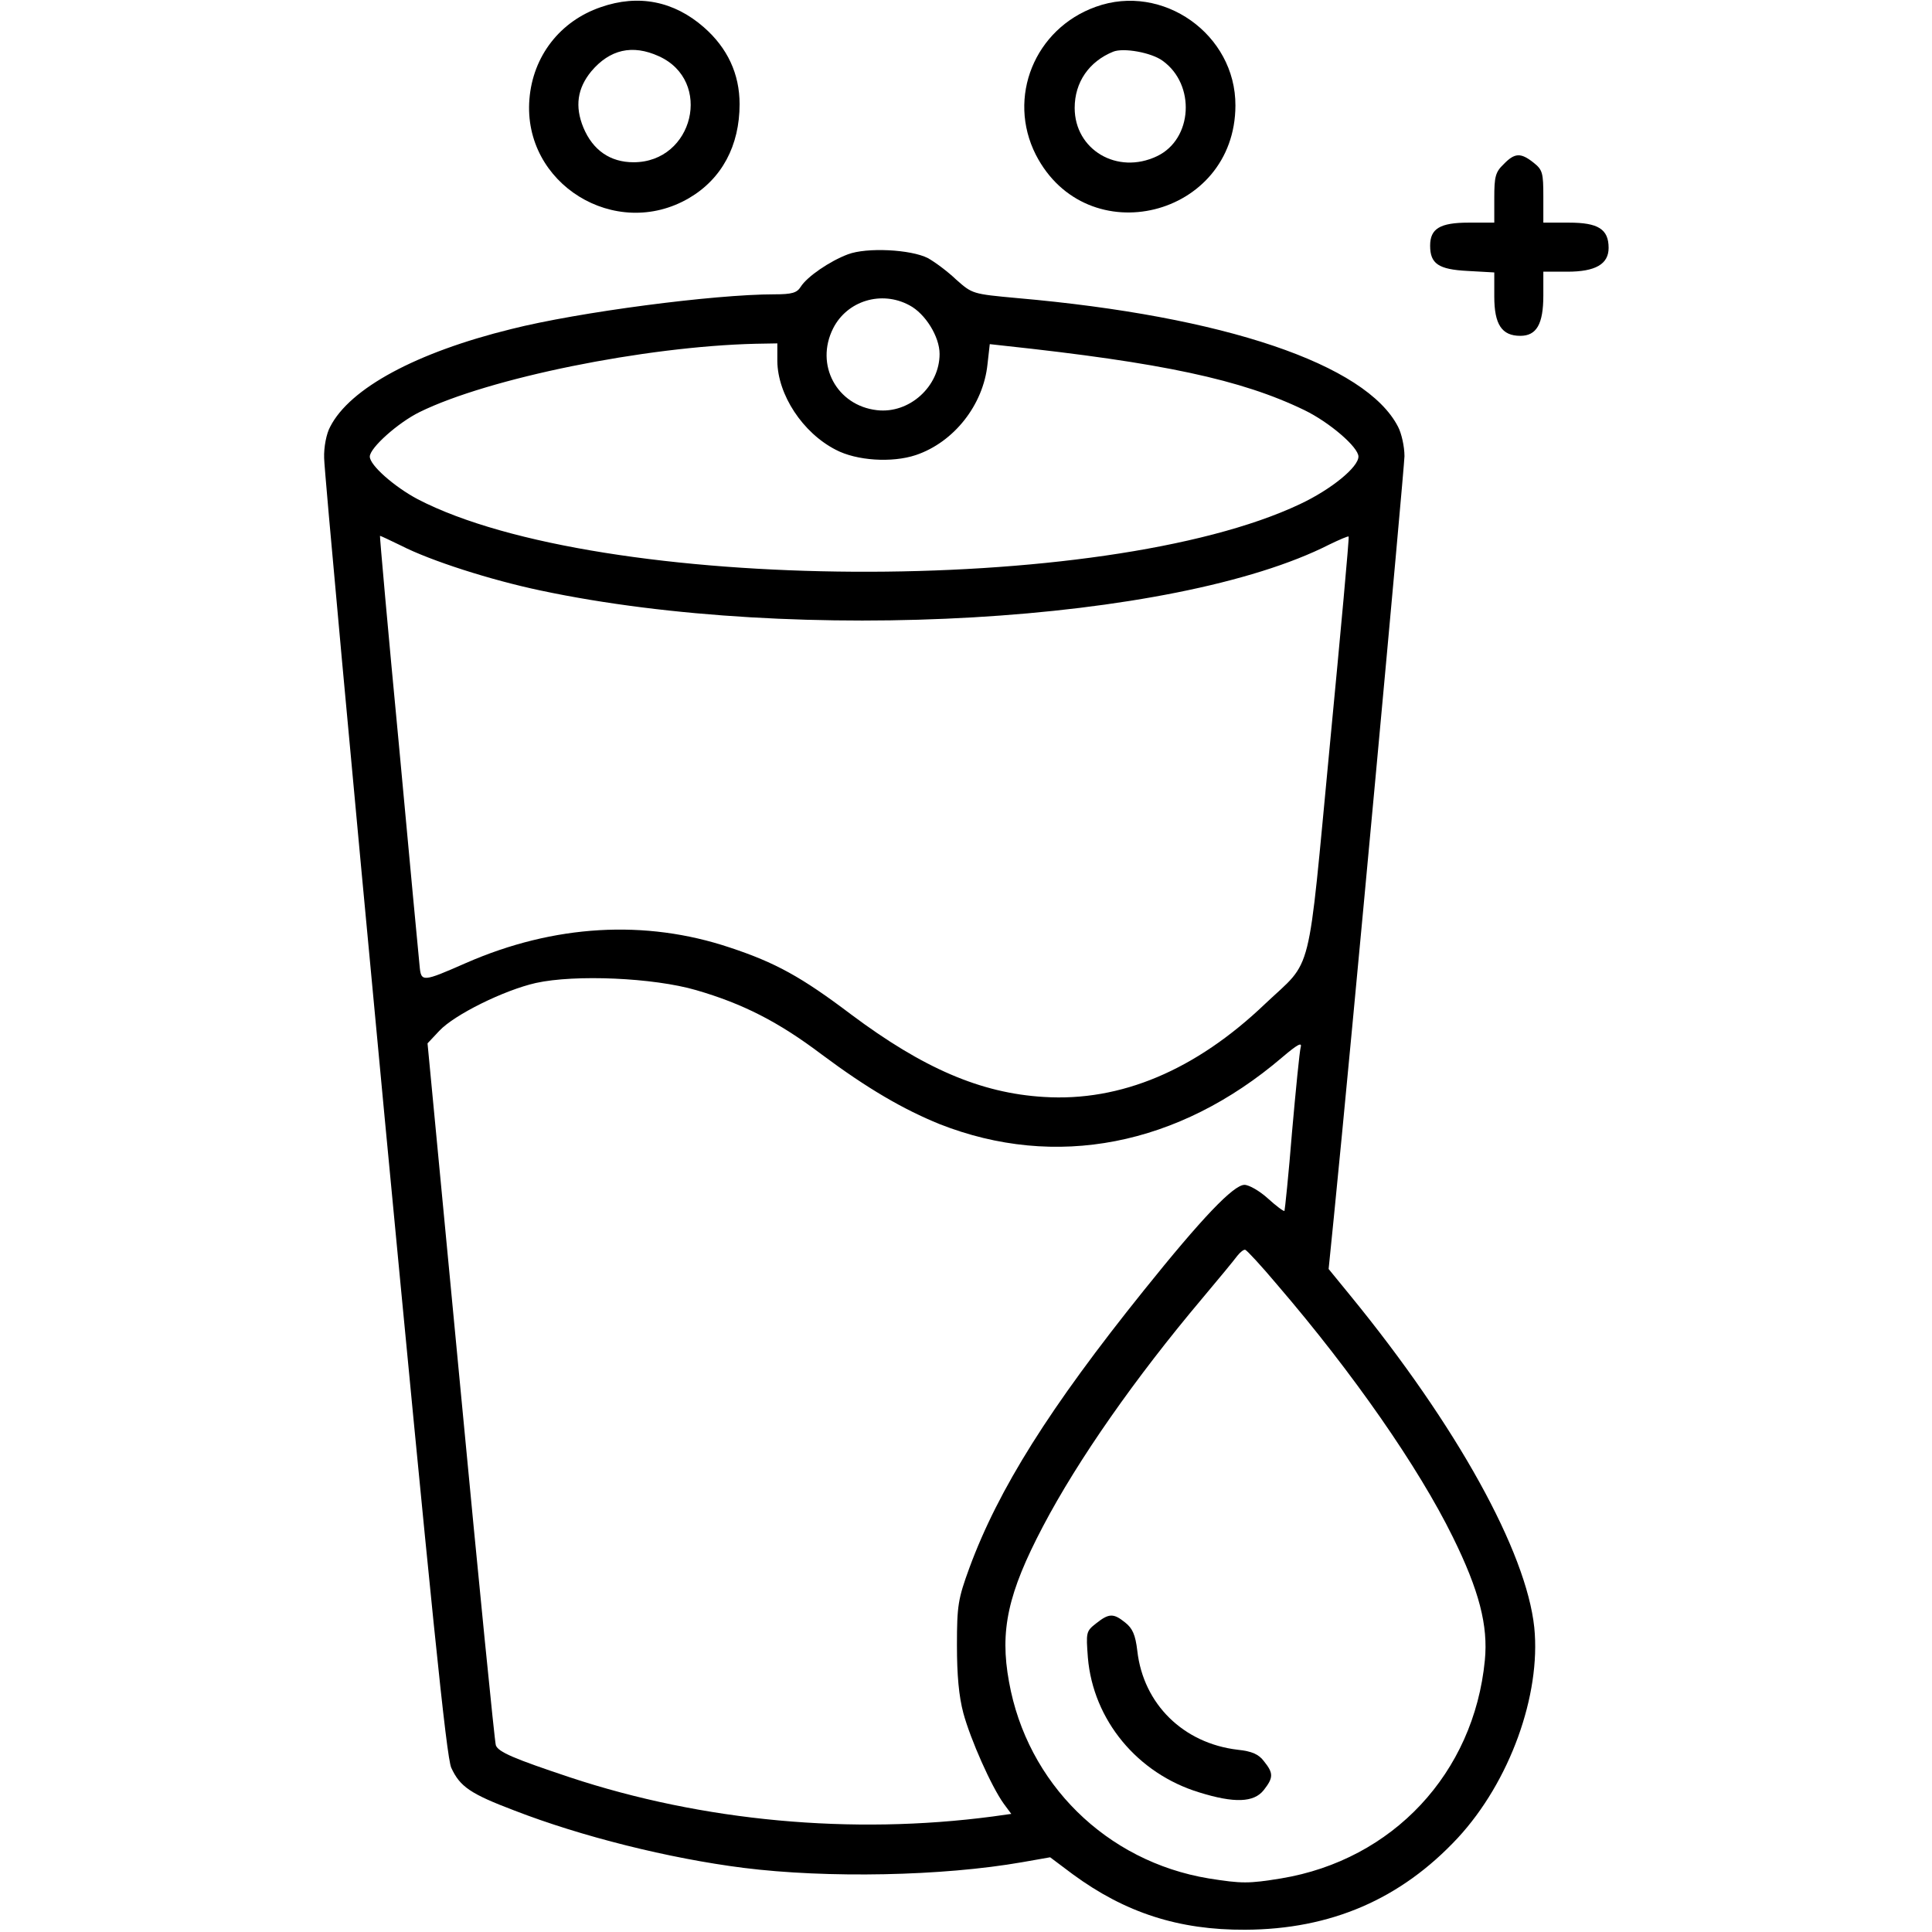 <?xml version="1.0" standalone="no"?>
<!DOCTYPE svg PUBLIC "-//W3C//DTD SVG 20010904//EN"
 "http://www.w3.org/TR/2001/REC-SVG-20010904/DTD/svg10.dtd">
<svg version="1.0" xmlns="http://www.w3.org/2000/svg"
 width="512pt" height="512pt" viewBox="0 0 512 512"
 preserveAspectRatio="xMidYMid meet">

<g transform="translate(0,512) scale(0.1,-0.1)"
fill="#000000" stroke="none">
<path d="M1592 5101 c-108 -37 -180 -130 -189 -244 -18 -224 228 -376 423
-262 87 51 134 139 134 249 0 80 -32 149 -95 204 -79 69 -173 88 -273 53z
m154 -130 c144 -65 92 -281 -67 -281 -62 0 -108 32 -133 92 -23 56 -16 104 21
149 49 58 109 72 179 40z"/>
<path d="M2904 5102 c-162 -58 -236 -240 -159 -392 135 -263 528 -166 529 130
1 189 -193 326 -370 262z m177 -143 c88 -63 80 -208 -15 -253 -105 -50 -218
17 -218 128 0 68 38 123 102 149 27 11 101 -2 131 -24z"/>
<path d="M3985 4685 c-22 -21 -25 -33 -25 -90 l0 -65 -68 0 c-76 0 -102 -16
-102 -61 0 -48 22 -63 99 -67 l71 -4 0 -64 c0 -74 20 -104 69 -104 43 0 61 31
61 107 l0 63 64 0 c74 0 109 20 109 63 0 50 -28 67 -105 67 l-68 0 0 69 c0 63
-2 71 -26 90 -34 27 -50 26 -79 -4z"/>
<path d="M2247 4446 c-48 -18 -108 -59 -125 -86 -10 -16 -23 -20 -70 -20 -159
0 -519 -47 -697 -92 -252 -62 -428 -157 -480 -259 -10 -18 -17 -54 -16 -83 0
-28 72 -813 160 -1744 124 -1304 164 -1700 177 -1727 23 -50 51 -69 167 -113
178 -69 410 -127 607 -152 222 -28 528 -22 739 15 l74 13 60 -45 c139 -102
281 -148 457 -147 227 1 412 81 563 243 138 149 221 379 203 558 -21 201 -205
534 -487 879 l-58 71 14 139 c46 457 186 1977 187 2015 0 26 -8 61 -17 78 -85
166 -461 293 -1009 341 -119 11 -119 11 -162 49 -23 22 -57 47 -75 57 -45 23
-162 29 -212 10z m163 -135 c42 -22 80 -83 80 -129 0 -86 -80 -159 -166 -149
-106 12 -165 120 -116 217 37 73 128 101 202 61z m-350 -148 c1 -89 67 -190
155 -235 55 -29 149 -35 212 -14 101 34 179 133 190 241 l6 53 36 -4 c420 -45
631 -90 798 -171 66 -32 143 -98 143 -123 0 -28 -72 -87 -155 -126 -518 -245
-1856 -237 -2338 13 -62 33 -127 90 -127 113 0 23 75 90 132 118 183 90 597
174 891 181 l57 1 0 -47z m-997 -489 c78 -40 237 -91 370 -119 680 -144 1681
-86 2090 122 27 13 50 23 51 21 2 -2 -21 -252 -50 -555 -60 -628 -43 -562
-171 -683 -184 -176 -383 -260 -587 -247 -167 10 -320 76 -511 219 -131 99
-200 137 -321 177 -224 75 -466 61 -699 -41 -116 -51 -119 -51 -123 -8 -2 19
-27 284 -55 588 -29 303 -51 552 -50 552 2 0 27 -12 56 -26z m782 -1178 c124
-36 218 -84 332 -170 122 -91 217 -146 313 -185 307 -121 633 -58 908 177 40
34 53 41 49 27 -3 -11 -13 -112 -23 -225 -9 -113 -19 -207 -20 -209 -2 -2 -22
13 -44 33 -22 20 -50 36 -62 36 -29 0 -113 -88 -267 -280 -249 -310 -385 -526
-462 -735 -30 -82 -33 -100 -33 -205 0 -79 5 -135 17 -180 19 -70 74 -194 107
-240 l20 -27 -50 -7 c-372 -49 -767 -13 -1120 104 -147 49 -190 67 -196 85 -3
8 -45 430 -93 937 l-88 923 31 33 c40 43 172 108 256 127 104 23 312 14 425
-19z m1540 -781 c201 -234 374 -483 465 -668 70 -142 94 -235 85 -327 -29
-299 -244 -529 -540 -578 -86 -14 -104 -14 -192 0 -271 45 -481 252 -529 521
-25 136 -3 235 90 412 93 177 245 394 422 604 43 51 85 102 93 113 8 10 17 17
21 16 5 -2 43 -43 85 -93z"/>
<path d="M2905 818 c-27 -21 -27 -24 -22 -91 14 -165 131 -307 295 -357 93
-29 145 -27 171 6 26 33 26 45 1 76 -14 19 -32 27 -70 31 -144 17 -250 121
-266 262 -5 43 -13 60 -32 75 -31 25 -43 25 -77 -2z"/>
</g>
</svg>
